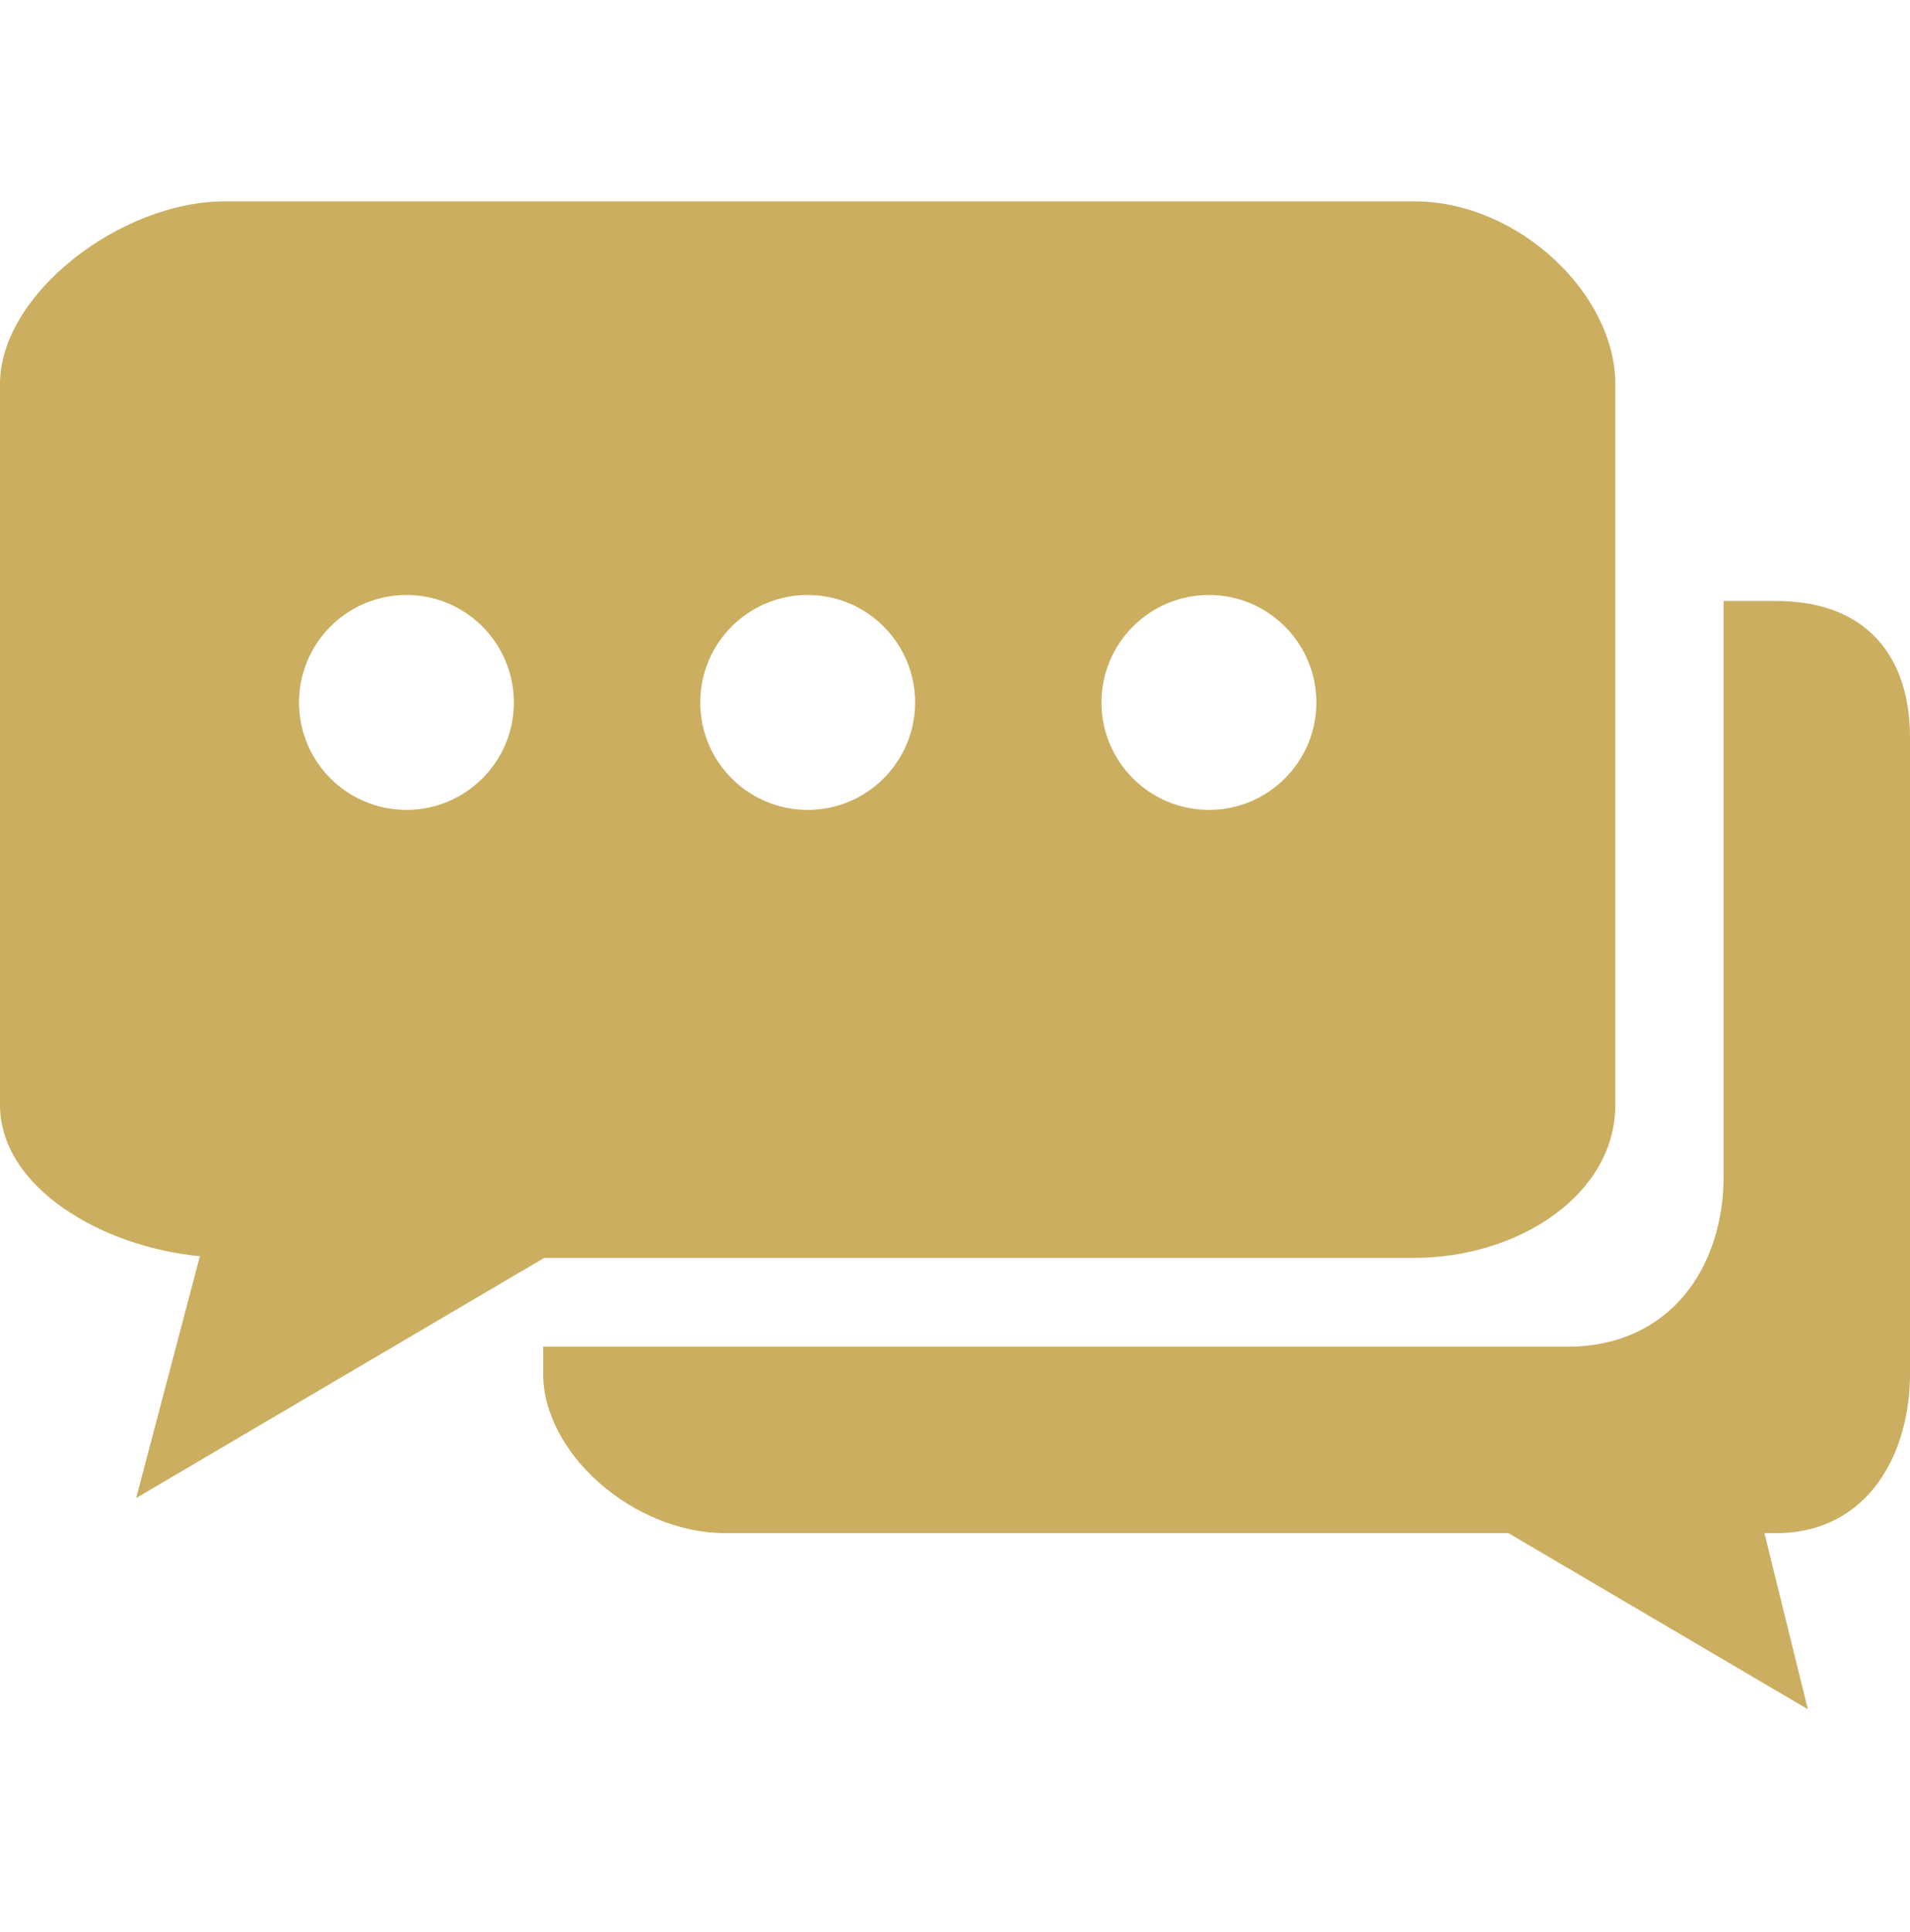 <svg width="90" height="91" viewBox="0 0 90 91" fill="none" xmlns="http://www.w3.org/2000/svg">
<g clip-path="url(#clip0)">
<path d="M83.683 28.31H81.218V55.404C81.218 59.622 78.761 63.437 73.837 63.437H25.595V64.725C25.595 68.454 29.837 72.219 34.193 72.219H71.077L85.187 80.516L83.141 72.219H83.683C88.036 72.219 90 68.463 90 64.725V34.741C90 31.012 88.036 28.31 83.683 28.31Z" fill="#CBAE60"/>
<path d="M66.636 9.485H10.603C5.673 9.485 0 13.865 0 18.086V52.045C0 55.933 4.807 58.74 9.418 59.174L6.417 70.565L25.645 59.253H66.636C71.566 59.253 76.115 56.264 76.115 52.045V24.571V18.086C76.115 13.865 71.563 9.485 66.636 9.485ZM19.152 38.151C16.356 38.151 14.09 35.886 14.09 33.09C14.09 30.294 16.356 28.028 19.152 28.028C21.945 28.028 24.213 30.294 24.213 33.09C24.213 35.886 21.945 38.151 19.152 38.151ZM38.057 38.151C35.262 38.151 32.996 35.886 32.996 33.09C32.996 30.294 35.262 28.028 38.057 28.028C40.853 28.028 43.119 30.294 43.119 33.09C43.119 35.886 40.853 38.151 38.057 38.151ZM56.966 38.151C54.17 38.151 51.902 35.886 51.902 33.09C51.902 30.294 54.17 28.028 56.966 28.028C59.756 28.028 62.028 30.294 62.028 33.09C62.028 35.886 59.756 38.151 56.966 38.151Z" fill="#CBAE60"/>
</g>
<defs>
<clipPath id="clip0">
<rect width="90" height="90.003" fill="white"/>
</clipPath>
</defs>
</svg>
